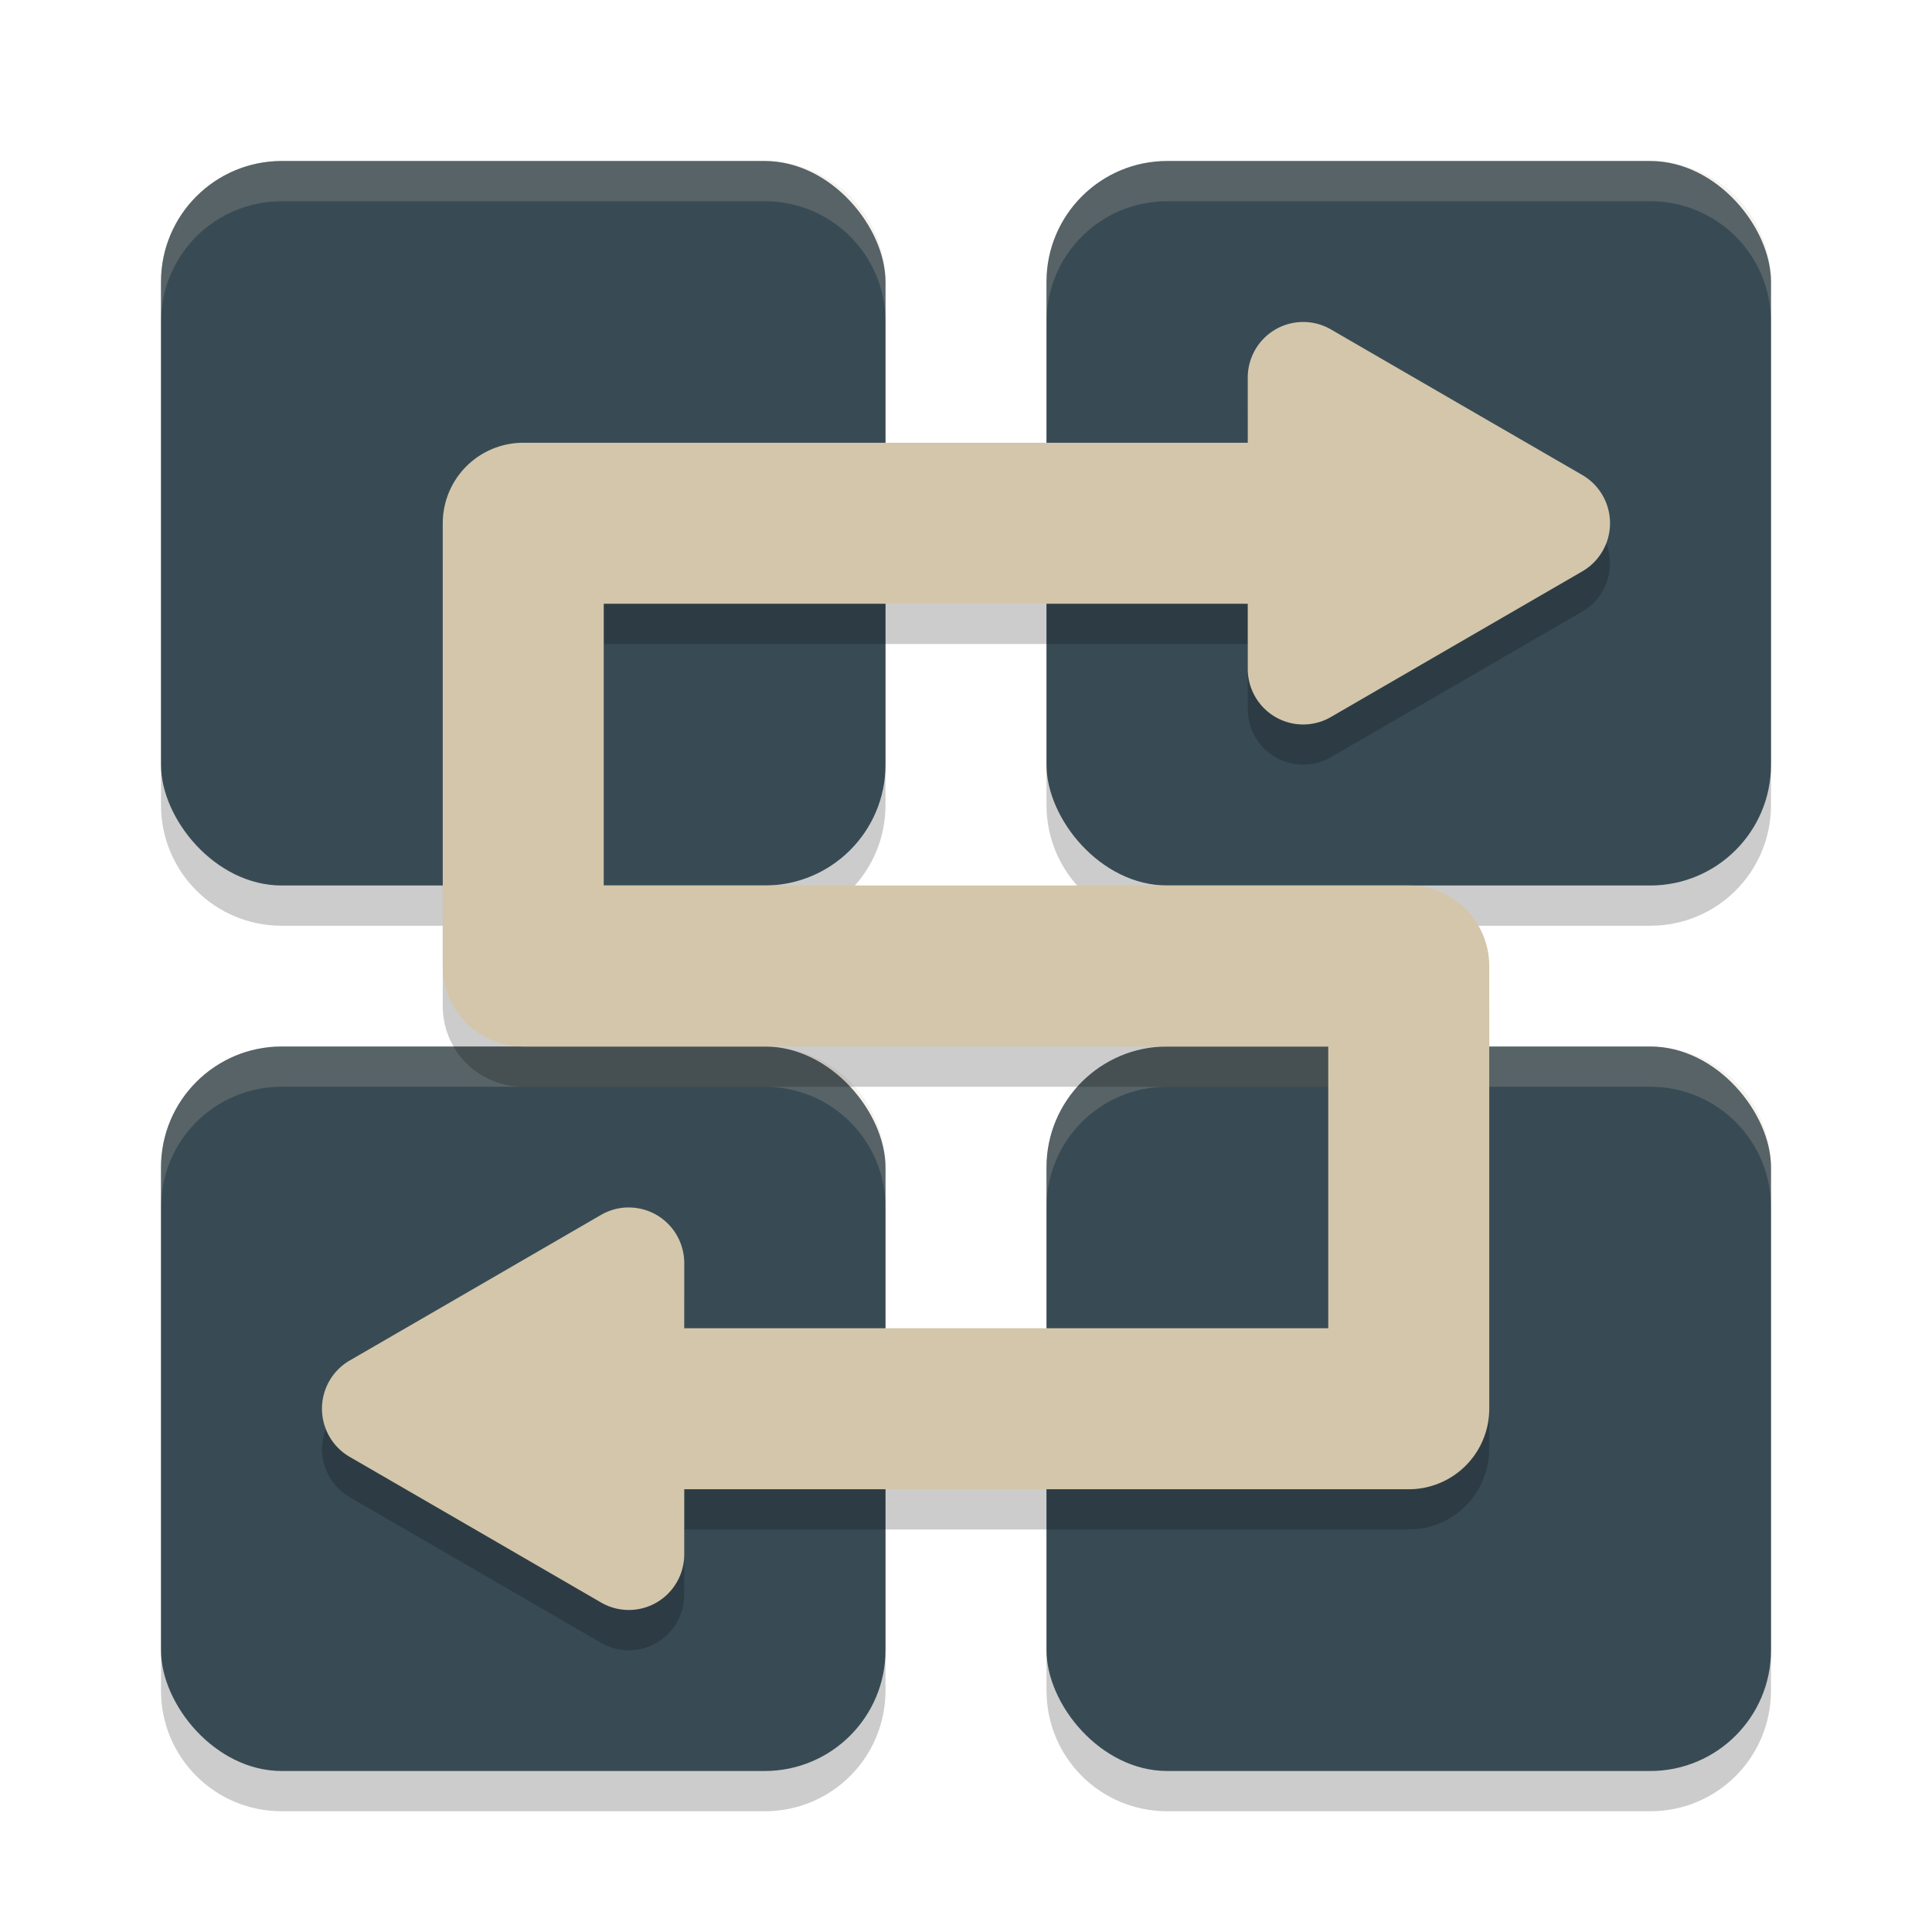<svg xmlns="http://www.w3.org/2000/svg" width="48" height="48" version="1">
 <defs>
  <linearGradient id="k" x1="16" x2="16" y1="28" y2="4" gradientTransform="matrix(1.764,0,0,1.764,30.187,-6.927)" gradientUnits="userSpaceOnUse">
   <stop offset="0" stop-color="#7fbbb3"/>
   <stop offset="1" stop-color="#d3c6aa"/>
  </linearGradient>
 </defs>
 <path style="opacity:0.2" d="M 7,5 C 5.338,5 4,6.338 4,8 v 12 c 0,1.662 1.338,3 3,3 h 12 c 1.662,0 3,-1.338 3,-3 V 8 C 22,6.338 20.662,5 19,5 Z m 22,0 c -1.662,0 -3,1.338 -3,3 v 12 c 0,1.662 1.338,3 3,3 h 12 c 1.662,0 3,-1.338 3,-3 V 8 C 44,6.338 42.662,5 41,5 Z M 7,27 c -1.662,0 -3,1.338 -3,3 v 12 c 0,1.662 1.338,3 3,3 h 12 c 1.662,0 3,-1.338 3,-3 V 30 c 0,-1.662 -1.338,-3 -3,-3 z m 22,0 c -1.662,0 -3,1.338 -3,3 v 12 c 0,1.662 1.338,3 3,3 h 12 c 1.662,0 3,-1.338 3,-3 V 30 c 0,-1.662 -1.338,-3 -3,-3 z"/>
 <rect style="fill:#384b55" width="18" height="18" x="4" y="4" rx="3" ry="3"/>
 <rect style="fill:#384b55" width="18" height="18" x="26" y="4" rx="3" ry="3"/>
 <rect style="fill:#384b55" width="18" height="18" x="4" y="26" rx="3" ry="3"/>
 <rect style="fill:#384b55" width="18" height="18" x="26" y="26" rx="3" ry="3"/>
 <path style="opacity:0.2;fill:#d3c6aa" d="M 7,4 C 5.338,4 4,5.338 4,7 V 8 C 4,6.338 5.338,5 7,5 h 12 c 1.662,0 3,1.338 3,3 V 7 C 22,5.338 20.662,4 19,4 Z m 22,0 c -1.662,0 -3,1.338 -3,3 v 1 c 0,-1.662 1.338,-3 3,-3 h 12 c 1.662,0 3,1.338 3,3 V 7 C 44,5.338 42.662,4 41,4 Z M 7,26 c -1.662,0 -3,1.338 -3,3 v 1 c 0,-1.662 1.338,-3 3,-3 h 12 c 1.662,0 3,1.338 3,3 v -1 c 0,-1.662 -1.338,-3 -3,-3 z m 22,0 c -1.662,0 -3,1.338 -3,3 v 1 c 0,-1.662 1.338,-3 3,-3 h 12 c 1.662,0 3,1.338 3,3 v -1 c 0,-1.662 -1.338,-3 -3,-3 z"/>
 <path style="opacity:0.2" d="M 32.41,9 A 1.377,1.382 0 0 0 31,10.381 V 12 H 13 a 2,2 0 0 0 -2,2 v 11 a 2,2 0 0 0 2,2 h 20 v 7 H 17 V 32.381 A 1.377,1.382 0 0 0 15.59,31 a 1.377,1.382 0 0 0 -0.656,0.184 l -3.123,1.811 -3.121,1.809 a 1.377,1.382 0 0 0 0,2.395 l 3.121,1.809 3.123,1.809 A 1.377,1.382 0 0 0 17,39.619 V 38 h 18 a 2,2 0 0 0 2,-2 V 25 A 2,2 0 0 0 35,23 H 15 v -7 h 16 v 1.619 a 1.377,1.382 0 0 0 2.066,1.195 l 3.123,-1.809 3.121,-1.809 a 1.377,1.382 0 0 0 0,-2.395 L 36.189,10.994 33.066,9.184 a 1.377,1.382 0 0 0 -0.656,-0.184 z"/>
 <path style="fill:none;stroke:#d3c6aa;stroke-width:4;stroke-linecap:round;stroke-linejoin:round" d="M 13,35 H 35 V 24 H 13 V 13 h 22 v 0 0 0 0"/>
 <path style="fill:#d3c6aa" d="M 32.409,8 A 1.377,1.382 0 0 0 31,9.38 v 3.618 3.62 a 1.377,1.382 0 0 0 2.066,1.196 l 3.123,-1.81 3.122,-1.808 a 1.377,1.382 0 0 0 0,-2.395 L 36.189,9.994 33.066,8.184 A 1.377,1.382 0 0 0 32.409,8 Z"/>
 <path style="fill:#d3c6aa" d="M 15.591,30 A 1.377,1.382 0 0 1 17,31.38 v 3.618 3.62 a 1.377,1.382 0 0 1 -2.066,1.196 l -3.123,-1.81 -3.122,-1.808 a 1.377,1.382 0 0 1 0,-2.395 l 3.122,-1.808 3.123,-1.81 a 1.377,1.382 0 0 1 0.656,-0.184 z"/>
</svg>

